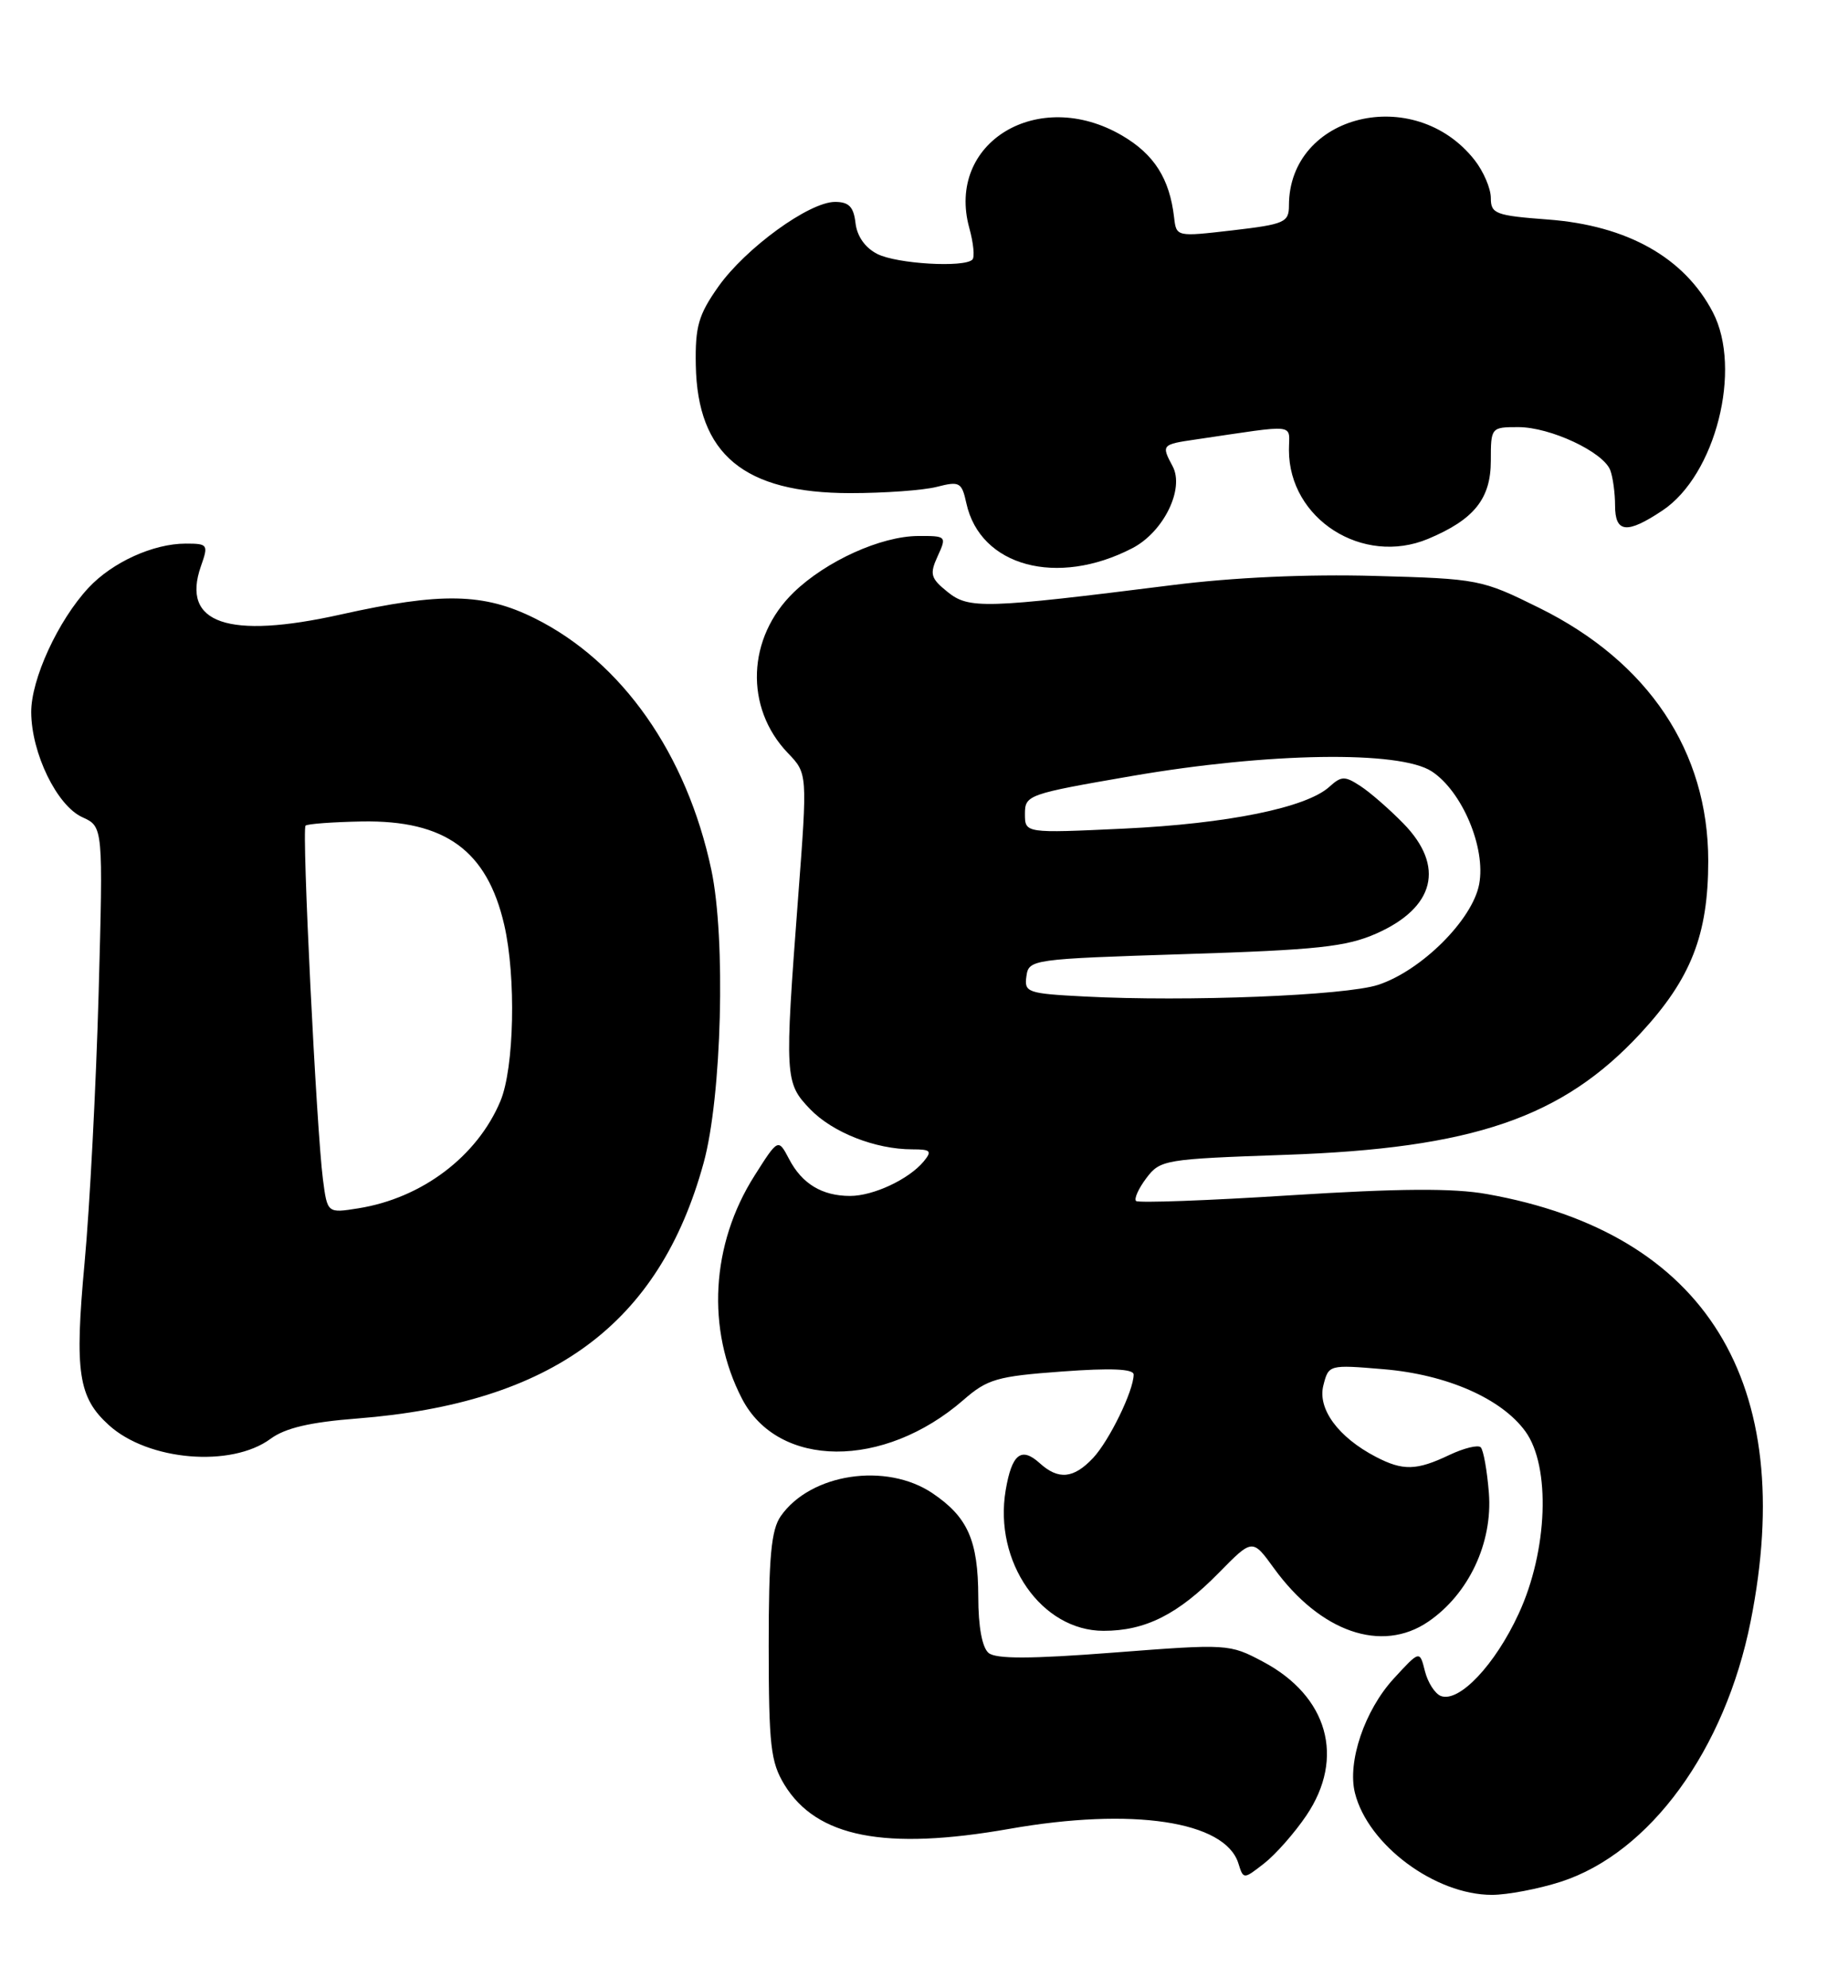 <?xml version="1.0" encoding="UTF-8" standalone="no"?>
<!DOCTYPE svg PUBLIC "-//W3C//DTD SVG 1.1//EN" "http://www.w3.org/Graphics/SVG/1.1/DTD/svg11.dtd" >
<svg xmlns="http://www.w3.org/2000/svg" xmlns:xlink="http://www.w3.org/1999/xlink" version="1.1" viewBox="0 0 238 256">
 <g >
 <path fill="currentColor"
d=" M 201.02 242.31 C 212.49 238.60 222.16 225.34 225.46 208.79 C 231.60 178.04 219.71 158.77 191.50 153.76 C 187.14 152.98 180.21 153.03 166.16 153.92 C 155.52 154.60 146.59 154.92 146.31 154.65 C 146.03 154.37 146.63 153.04 147.64 151.70 C 149.42 149.34 150.00 149.25 165.49 148.71 C 189.69 147.88 201.21 143.94 211.29 133.05 C 217.78 126.04 220.00 120.38 220.00 110.86 C 220.00 96.75 212.30 85.23 198.24 78.28 C 190.80 74.60 190.44 74.53 177.02 74.16 C 168.36 73.92 158.81 74.35 150.93 75.35 C 126.82 78.38 124.77 78.44 122.03 76.22 C 119.85 74.46 119.70 73.94 120.76 71.62 C 121.94 69.05 121.89 69.00 118.23 69.02 C 113.45 69.05 106.40 72.24 102.23 76.27 C 96.20 82.10 95.87 91.12 101.46 96.96 C 104.00 99.60 104.00 99.60 102.79 115.55 C 101.03 138.80 101.07 139.42 104.33 142.82 C 107.21 145.82 112.73 148.00 117.49 148.00 C 119.88 148.00 120.07 148.21 118.95 149.57 C 117.04 151.86 112.48 154.00 109.48 154.00 C 105.88 154.00 103.29 152.44 101.63 149.26 C 100.22 146.58 100.22 146.58 97.16 151.41 C 91.56 160.24 90.95 171.19 95.55 180.09 C 100.21 189.12 113.80 189.20 124.07 180.28 C 127.16 177.58 128.41 177.22 136.75 176.61 C 143.07 176.14 146.00 176.27 146.00 177.00 C 146.00 179.08 142.87 185.50 140.78 187.74 C 138.27 190.41 136.31 190.60 133.89 188.40 C 131.52 186.26 130.31 187.23 129.52 191.89 C 127.96 201.13 134.13 210.00 142.13 210.00 C 147.52 210.00 151.71 207.89 156.97 202.53 C 161.30 198.12 161.30 198.12 164.06 201.93 C 170.03 210.16 177.93 212.91 183.93 208.83 C 189.14 205.28 192.25 198.69 191.75 192.25 C 191.52 189.36 191.05 186.72 190.70 186.37 C 190.36 186.02 188.52 186.47 186.63 187.37 C 182.43 189.37 180.68 189.41 177.20 187.60 C 172.36 185.08 169.67 181.43 170.43 178.41 C 171.11 175.73 171.14 175.72 178.17 176.31 C 186.32 176.99 193.37 180.08 196.45 184.32 C 199.73 188.84 199.34 199.69 195.59 207.79 C 192.55 214.39 187.91 219.29 185.56 218.39 C 184.80 218.09 183.88 216.65 183.51 215.18 C 182.84 212.51 182.84 212.51 179.48 216.17 C 175.75 220.24 173.50 226.88 174.50 230.88 C 176.17 237.56 184.82 244.00 192.14 244.00 C 194.13 244.00 198.13 243.24 201.02 242.31 Z  M 168.25 233.77 C 173.26 226.35 171.02 218.41 162.65 213.97 C 158.34 211.68 158.11 211.67 143.46 212.80 C 132.72 213.63 128.28 213.64 127.32 212.85 C 126.49 212.16 125.99 209.47 125.99 205.63 C 125.97 198.35 124.64 195.35 120.09 192.28 C 114.13 188.27 104.41 189.73 100.56 195.22 C 99.32 196.99 99.00 200.42 99.00 211.97 C 99.01 224.78 99.25 226.89 101.02 229.81 C 105.16 236.59 113.97 238.32 130.00 235.50 C 145.84 232.71 157.75 234.50 159.48 239.92 C 160.14 242.03 160.14 242.03 162.82 239.94 C 164.30 238.78 166.74 236.01 168.25 233.77 Z  M 34.85 185.27 C 36.74 183.88 39.94 183.13 46.00 182.66 C 71.14 180.68 84.92 170.52 90.62 149.74 C 92.96 141.23 93.49 120.85 91.61 112.00 C 88.44 97.09 80.11 85.22 68.89 79.63 C 62.31 76.35 56.84 76.24 43.88 79.13 C 29.35 82.37 23.31 80.28 25.87 72.93 C 26.86 70.12 26.78 70.00 23.92 70.00 C 19.74 70.00 14.46 72.40 11.39 75.70 C 7.47 79.92 4.00 87.47 4.02 91.72 C 4.05 97.00 7.33 103.74 10.60 105.23 C 13.29 106.45 13.29 106.45 12.70 127.98 C 12.37 139.81 11.56 155.42 10.89 162.65 C 9.59 176.70 10.08 179.95 14.03 183.52 C 19.09 188.11 29.79 189.01 34.85 185.27 Z  M 145.83 70.59 C 149.85 68.51 152.58 62.95 151.02 60.04 C 149.55 57.29 149.60 57.23 154.00 56.59 C 167.35 54.63 166.00 54.47 166.00 57.96 C 166.00 66.84 175.51 72.90 183.92 69.39 C 189.84 66.91 192.00 64.23 192.00 59.33 C 192.00 55.04 192.03 55.00 195.54 55.00 C 199.66 55.00 206.47 58.19 207.38 60.54 C 207.72 61.43 208.00 63.48 208.00 65.08 C 208.00 68.63 209.51 68.80 214.10 65.74 C 220.94 61.20 224.41 47.52 220.59 40.20 C 216.92 33.17 209.58 29.04 199.38 28.27 C 192.59 27.76 192.00 27.53 192.00 25.49 C 192.00 24.27 191.06 22.08 189.91 20.61 C 182.15 10.74 166.00 14.70 166.00 26.47 C 166.00 28.63 165.44 28.88 158.75 29.66 C 151.50 30.50 151.50 30.50 151.21 28.00 C 150.63 23.00 148.65 19.88 144.52 17.46 C 133.72 11.13 121.79 18.35 124.84 29.38 C 125.37 31.30 125.55 33.12 125.23 33.43 C 124.18 34.49 115.52 33.98 113.00 32.71 C 111.43 31.92 110.38 30.44 110.18 28.73 C 109.94 26.63 109.33 26.00 107.54 26.00 C 104.21 26.00 96.01 31.96 92.50 36.93 C 89.95 40.55 89.52 42.05 89.61 47.01 C 89.82 58.52 95.81 63.49 109.50 63.50 C 113.90 63.50 118.92 63.14 120.66 62.69 C 123.59 61.94 123.86 62.09 124.46 64.82 C 126.24 72.93 136.15 75.61 145.83 70.59 Z  M 139.69 128.32 C 132.30 127.94 131.89 127.79 132.19 125.71 C 132.49 123.54 132.86 123.49 152.60 122.86 C 169.68 122.32 173.38 121.92 177.26 120.21 C 184.80 116.87 186.12 111.55 180.75 106.05 C 178.96 104.22 176.48 102.05 175.22 101.23 C 173.19 99.90 172.76 99.91 171.20 101.32 C 168.23 104.01 158.10 106.07 144.75 106.70 C 132.00 107.30 132.00 107.30 132.00 104.80 C 132.00 102.37 132.38 102.24 145.75 99.93 C 163.39 96.89 180.26 96.63 184.39 99.33 C 188.31 101.90 191.38 109.18 190.50 113.85 C 189.65 118.43 183.05 125.00 177.48 126.82 C 173.28 128.20 152.84 129.01 139.69 128.32 Z  M 41.59 151.87 C 40.76 145.50 38.85 106.81 39.35 106.32 C 39.58 106.09 42.86 105.85 46.63 105.78 C 57.34 105.60 62.73 109.52 64.94 119.10 C 66.48 125.80 66.23 137.52 64.45 141.78 C 61.47 148.90 54.36 154.28 46.17 155.59 C 42.16 156.23 42.16 156.23 41.59 151.87 Z "/>
</g>
</svg>